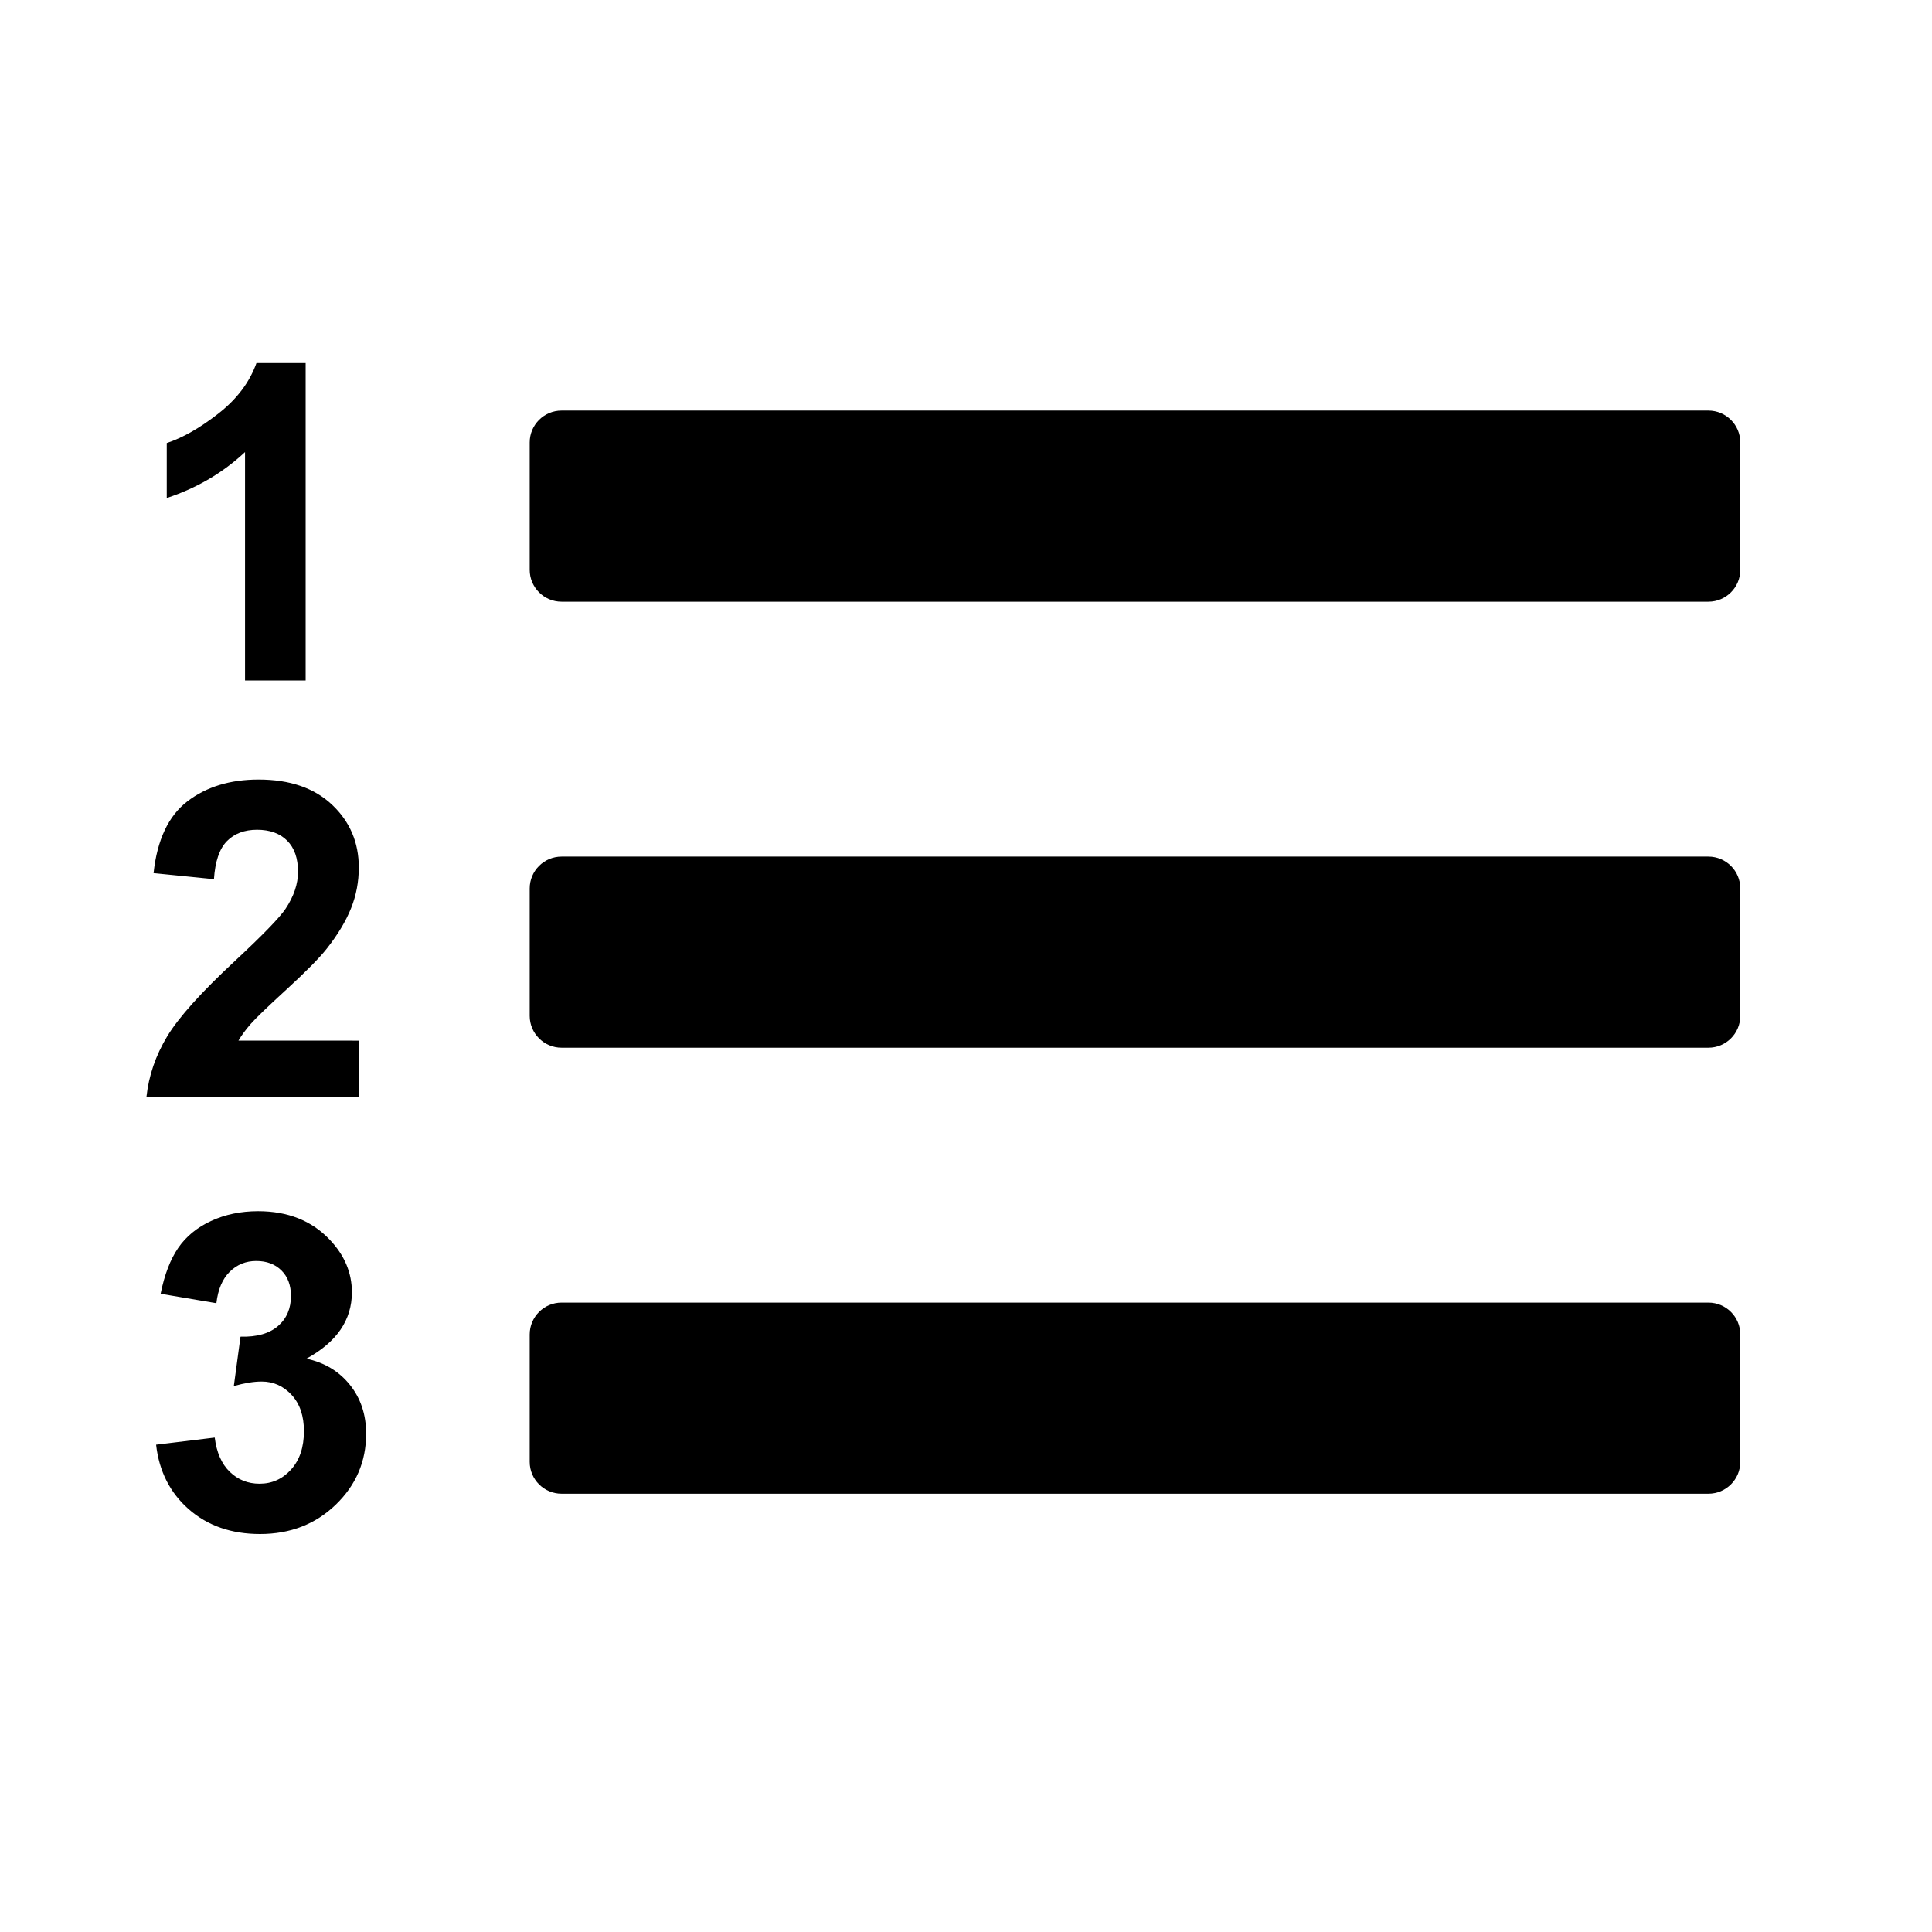 <?xml version="1.0" encoding="utf-8"?>
<!-- Generator: Adobe Illustrator 17.0.0, SVG Export Plug-In . SVG Version: 6.00 Build 0)  -->
<!DOCTYPE svg PUBLIC "-//W3C//DTD SVG 1.1//EN" "http://www.w3.org/Graphics/SVG/1.1/DTD/svg11.dtd">
<svg version="1.1" id="icons" xmlns="http://www.w3.org/2000/svg" xmlns:xlink="http://www.w3.org/1999/xlink" x="0px" y="0px"
	 width="35px" height="35px" viewBox="0 0 35 35" enable-background="new 0 0 35 35" xml:space="preserve">
<path d="M31.527,26.483c0,0.318-0.259,0.577-0.577,0.577H10.173c-0.318,0-0.577-0.259-0.577-0.577v-2.308
	c0-0.318,0.259-0.577,0.577-0.577H30.95c0.318,0,0.577,0.259,0.577,0.577V26.483z"/>
<path d="M31.527,16.095c0-0.318-0.259-0.577-0.577-0.577H10.173c-0.318,0-0.577,0.259-0.577,0.577v2.308
	c0,0.318,0.259,0.577,0.577,0.577H30.95c0.318,0,0.577-0.259,0.577-0.577V16.095z"/>
<path d="M31.527,8.015c0-0.318-0.259-0.577-0.577-0.577H10.173c-0.318,0-0.577,0.259-0.577,0.577v2.308
	c0,0.318,0.259,0.577,0.577,0.577H30.95c0.318,0,0.577-0.259,0.577-0.577V8.015z"/>
<g>
	<path d="M6.5,18.852v1.02H2.653c0.042-0.386,0.167-0.751,0.375-1.096s0.62-0.803,1.234-1.373c0.495-0.461,0.798-0.773,0.91-0.938
		c0.151-0.227,0.227-0.45,0.227-0.672c0-0.245-0.066-0.433-0.197-0.564s-0.313-0.197-0.545-0.197c-0.229,0-0.412,0.069-0.547,0.207
		c-0.135,0.138-0.213,0.367-0.234,0.688l-1.094-0.109c0.065-0.604,0.27-1.038,0.613-1.301s0.773-0.395,1.289-0.395
		c0.565,0,1.009,0.152,1.332,0.457S6.5,15.262,6.5,15.715c0,0.258-0.046,0.503-0.139,0.736s-0.239,0.478-0.439,0.732
		c-0.133,0.169-0.373,0.413-0.719,0.73s-0.566,0.528-0.658,0.633s-0.167,0.206-0.225,0.305L6.5,18.852L6.5,18.852z"/>
</g>
<g>
	<path d="M5.537,12.327H4.439V8.19C4.038,8.565,3.565,8.843,3.021,9.022V8.026c0.287-0.094,0.598-0.271,0.934-0.533
		s0.566-0.567,0.691-0.916h0.891C5.537,6.577,5.537,12.327,5.537,12.327z"/>
</g>
<g>
	<path d="M2.828,26.172l1.062-0.129c0.034,0.271,0.125,0.478,0.273,0.621s0.328,0.215,0.539,0.215c0.227,0,0.417-0.086,0.572-0.258
		s0.232-0.403,0.232-0.695c0-0.276-0.074-0.495-0.223-0.656s-0.33-0.242-0.543-0.242c-0.141,0-0.309,0.027-0.504,0.082l0.121-0.895
		c0.297,0.008,0.523-0.057,0.68-0.193s0.234-0.318,0.234-0.545c0-0.192-0.057-0.347-0.172-0.461s-0.267-0.172-0.457-0.172
		c-0.188,0-0.348,0.065-0.48,0.195s-0.213,0.32-0.242,0.57l-1.01-0.171c0.07-0.347,0.176-0.623,0.318-0.83s0.34-0.37,0.594-0.488
		s0.539-0.178,0.854-0.178c0.539,0,0.971,0.172,1.297,0.516c0.268,0.281,0.402,0.599,0.402,0.953c0,0.503-0.275,0.903-0.824,1.203
		c0.328,0.07,0.59,0.228,0.787,0.473s0.295,0.54,0.295,0.887c0,0.503-0.184,0.931-0.551,1.285S5.258,27.79,4.711,27.79
		c-0.518,0-0.948-0.149-1.289-0.447S2.882,26.653,2.828,26.172z"/>
</g>
</svg>
